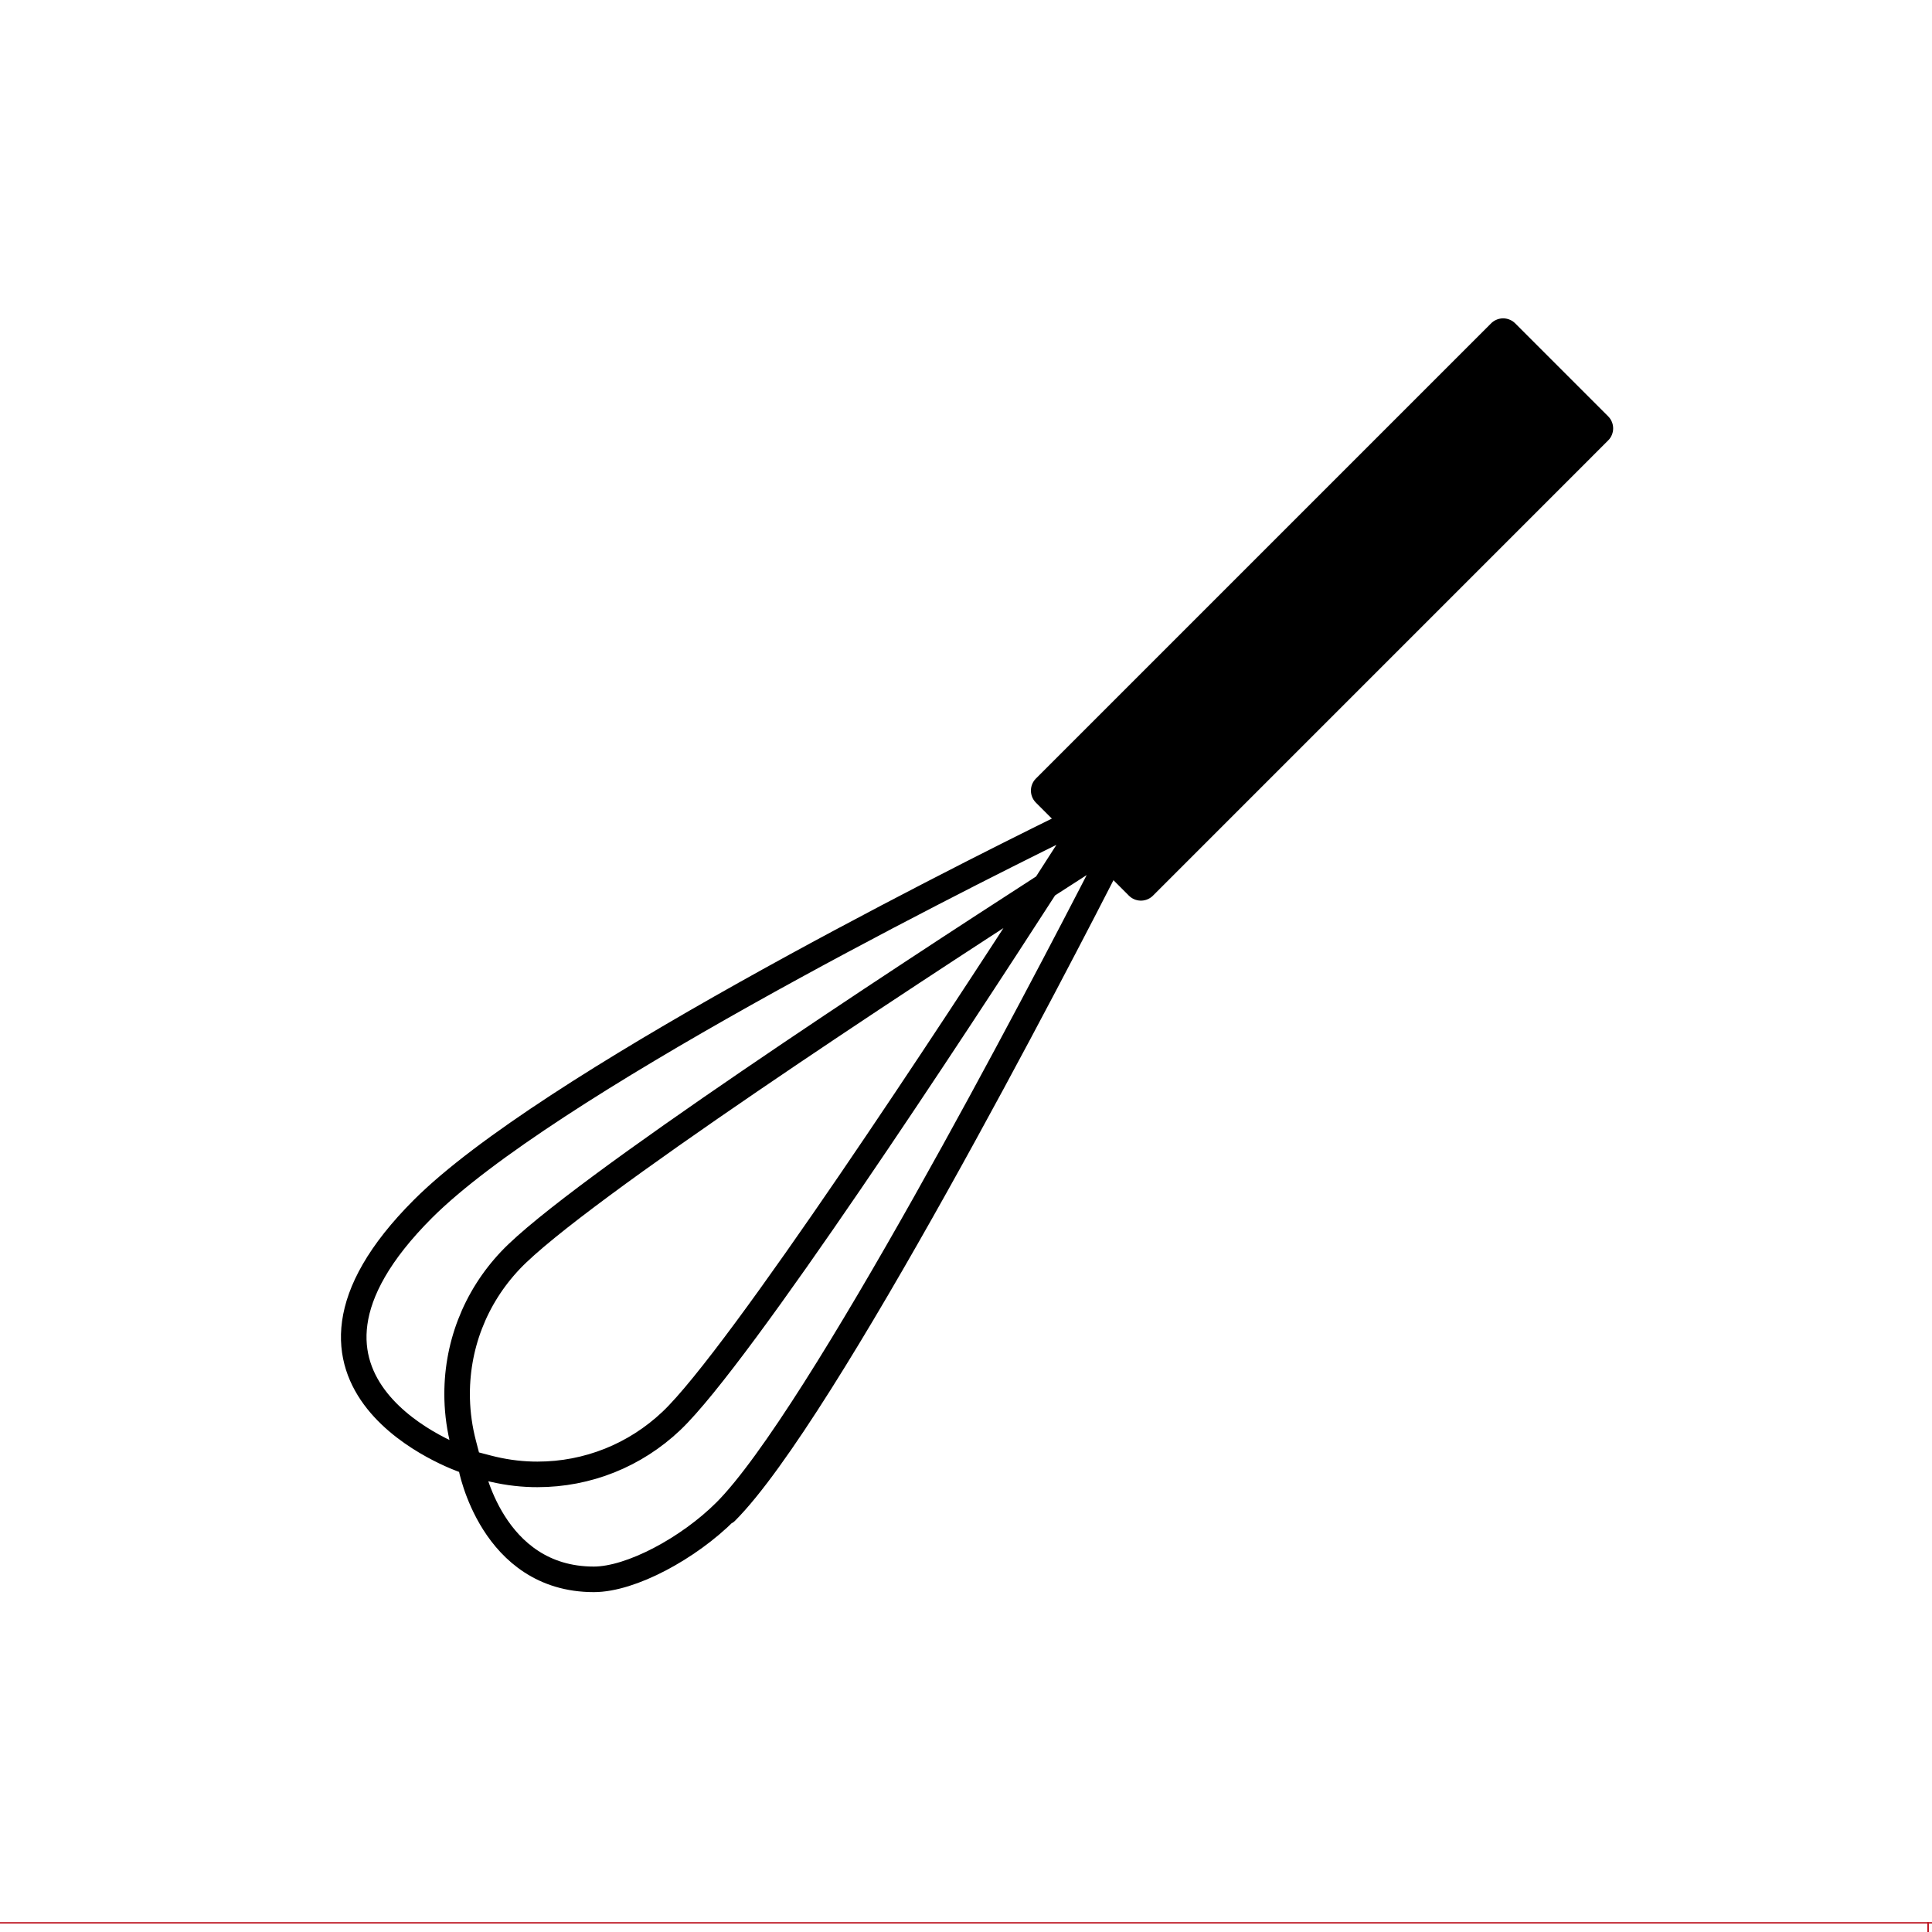 <?xml version="1.0" encoding="utf-8"?>
<!-- Generator: Adobe Illustrator 16.0.0, SVG Export Plug-In . SVG Version: 6.00 Build 0)  -->
<!DOCTYPE svg PUBLIC "-//W3C//DTD SVG 1.1//EN" "http://www.w3.org/Graphics/SVG/1.1/DTD/svg11.dtd">
<svg version="1.1" xmlns="http://www.w3.org/2000/svg" xmlns:xlink="http://www.w3.org/1999/xlink" x="0px" y="0px"
	 width="453.543px" height="453.543px" viewBox="0 0 453.543 453.543" enable-background="new 0 0 453.543 453.543"
	 xml:space="preserve">
<g id="kvadrat">
	
		<rect x="-0.93" y="451.394" fill="none" stroke="#BD1622" stroke-width="0.336" stroke-miterlimit="10" width="453.543" height="453.542"/>
	
		<rect x="452.613" y="451.394" fill="none" stroke="#BD1622" stroke-width="0.336" stroke-miterlimit="10" width="453.543" height="453.542"/>
</g>
<g id="Layer_1">
</g>
<g id="Layer_2">
	<g>
		<polygon stroke="#000000" stroke-width="8" stroke-linecap="round" stroke-linejoin="round" stroke-miterlimit="10" points="
			374.693,100.563 267.836,207.427 246.01,185.594 352.867,78.735 		"/>
	</g>
	<path fill="none" stroke="#000000" stroke-width="6" stroke-linecap="round" stroke-linejoin="round" stroke-miterlimit="10" d="
		M110.562,344.257c0,0,4.813,26.499,28.836,26.499c8.753,0,22.271-7.307,30.908-15.938c21.785-21.791,73.715-121.245,89.11-151.21
		l1.569-3.056l0.104,0.103c-12.575,24.638-67.629,131.198-90.686,154.257 M252.862,192.429l0.111,0.108l-3.191,1.57
		c-28.052,13.787-121.811,61.005-150.5,89.687c-41.523,41.524,9.67,58.978,9.67,58.978 M259.482,199.047l-2.985,1.91
		c-2.803,1.799-6.404,4.111-10.614,6.835l-0.369,0.237l-0.237,0.369c-21.015,32.558-71.621,109.93-87.647,125.15
		c-8.536,8.103-19.704,12.568-31.45,12.568c-0.4,0-0.804-0.006-1.207-0.014c-3.494-0.091-7.016-0.595-10.472-1.5l-4.241-1.111
		l-0.094-0.24l-0.252-0.1l-1.102-4.227c-0.896-3.439-1.396-6.964-1.488-10.471c-0.311-12.205,4.148-23.801,12.555-32.652
		c15.275-16.087,92.609-66.647,125.152-87.638l0.368-0.238l8.982-13.98l0.104,0.1"/>
	<g id="rdeča7bela">
	</g>
</g>
</svg>
